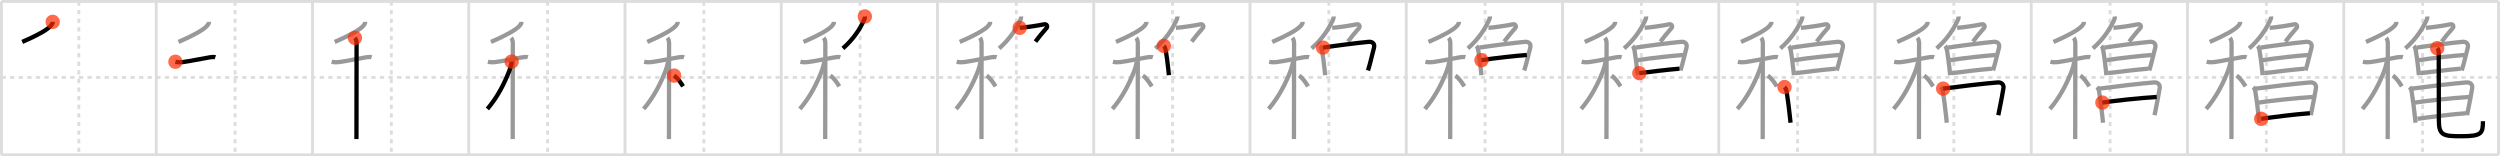 <svg width="1744px" height="109px" viewBox="0 0 1744 109" xmlns="http://www.w3.org/2000/svg" xmlns:xlink="http://www.w3.org/1999/xlink" xml:space="preserve" version="1.1"  baseProfile="full">
<line x1="1" y1="1" x2="1743" y2="1" style="stroke:#ddd;stroke-width:2" />
<line x1="1" y1="1" x2="1" y2="108" style="stroke:#ddd;stroke-width:2" />
<line x1="1" y1="108" x2="1743" y2="108" style="stroke:#ddd;stroke-width:2" />
<line x1="1743" y1="1" x2="1743" y2="108" style="stroke:#ddd;stroke-width:2" />
<line x1="109" y1="1" x2="109" y2="108" style="stroke:#ddd;stroke-width:2" />
<line x1="218" y1="1" x2="218" y2="108" style="stroke:#ddd;stroke-width:2" />
<line x1="327" y1="1" x2="327" y2="108" style="stroke:#ddd;stroke-width:2" />
<line x1="436" y1="1" x2="436" y2="108" style="stroke:#ddd;stroke-width:2" />
<line x1="545" y1="1" x2="545" y2="108" style="stroke:#ddd;stroke-width:2" />
<line x1="654" y1="1" x2="654" y2="108" style="stroke:#ddd;stroke-width:2" />
<line x1="763" y1="1" x2="763" y2="108" style="stroke:#ddd;stroke-width:2" />
<line x1="872" y1="1" x2="872" y2="108" style="stroke:#ddd;stroke-width:2" />
<line x1="981" y1="1" x2="981" y2="108" style="stroke:#ddd;stroke-width:2" />
<line x1="1090" y1="1" x2="1090" y2="108" style="stroke:#ddd;stroke-width:2" />
<line x1="1199" y1="1" x2="1199" y2="108" style="stroke:#ddd;stroke-width:2" />
<line x1="1308" y1="1" x2="1308" y2="108" style="stroke:#ddd;stroke-width:2" />
<line x1="1417" y1="1" x2="1417" y2="108" style="stroke:#ddd;stroke-width:2" />
<line x1="1526" y1="1" x2="1526" y2="108" style="stroke:#ddd;stroke-width:2" />
<line x1="1635" y1="1" x2="1635" y2="108" style="stroke:#ddd;stroke-width:2" />
<line x1="1" y1="54" x2="1743" y2="54" style="stroke:#ddd;stroke-width:2;stroke-dasharray:3 3" />
<line x1="55" y1="1" x2="55" y2="108" style="stroke:#ddd;stroke-width:2;stroke-dasharray:3 3" />
<line x1="164" y1="1" x2="164" y2="108" style="stroke:#ddd;stroke-width:2;stroke-dasharray:3 3" />
<line x1="273" y1="1" x2="273" y2="108" style="stroke:#ddd;stroke-width:2;stroke-dasharray:3 3" />
<line x1="382" y1="1" x2="382" y2="108" style="stroke:#ddd;stroke-width:2;stroke-dasharray:3 3" />
<line x1="491" y1="1" x2="491" y2="108" style="stroke:#ddd;stroke-width:2;stroke-dasharray:3 3" />
<line x1="600" y1="1" x2="600" y2="108" style="stroke:#ddd;stroke-width:2;stroke-dasharray:3 3" />
<line x1="709" y1="1" x2="709" y2="108" style="stroke:#ddd;stroke-width:2;stroke-dasharray:3 3" />
<line x1="818" y1="1" x2="818" y2="108" style="stroke:#ddd;stroke-width:2;stroke-dasharray:3 3" />
<line x1="927" y1="1" x2="927" y2="108" style="stroke:#ddd;stroke-width:2;stroke-dasharray:3 3" />
<line x1="1036" y1="1" x2="1036" y2="108" style="stroke:#ddd;stroke-width:2;stroke-dasharray:3 3" />
<line x1="1145" y1="1" x2="1145" y2="108" style="stroke:#ddd;stroke-width:2;stroke-dasharray:3 3" />
<line x1="1254" y1="1" x2="1254" y2="108" style="stroke:#ddd;stroke-width:2;stroke-dasharray:3 3" />
<line x1="1363" y1="1" x2="1363" y2="108" style="stroke:#ddd;stroke-width:2;stroke-dasharray:3 3" />
<line x1="1472" y1="1" x2="1472" y2="108" style="stroke:#ddd;stroke-width:2;stroke-dasharray:3 3" />
<line x1="1581" y1="1" x2="1581" y2="108" style="stroke:#ddd;stroke-width:2;stroke-dasharray:3 3" />
<line x1="1690" y1="1" x2="1690" y2="108" style="stroke:#ddd;stroke-width:2;stroke-dasharray:3 3" />
<path d="M36.76,15.25c-0.01,1.03-0.52,1.84-1.18,2.61c-2.53,2.95-9.47,6.79-20.08,11.39" style="fill:none;stroke:black;stroke-width:3" />
<circle cx="36.76" cy="15.25" r="5" stroke-width="0" fill="#FF2A00" opacity="0.7" />
<path d="M145.76,15.25c-0.01,1.03-0.52,1.84-1.18,2.61c-2.53,2.95-9.47,6.79-20.08,11.39" style="fill:none;stroke:#999;stroke-width:3" />
<path d="M122.37,43.08c1.88,0.42,3.52,0.44,5.02,0.25c5.01-0.65,12.74-2.32,19.25-3.39c0.86-0.14,2.68-0.31,3.59,0" style="fill:none;stroke:black;stroke-width:3" />
<circle cx="122.37" cy="43.08" r="5" stroke-width="0" fill="#FF2A00" opacity="0.7" />
<path d="M254.76,15.25c-0.01,1.03-0.52,1.84-1.18,2.61c-2.53,2.95-9.47,6.79-20.08,11.39" style="fill:none;stroke:#999;stroke-width:3" />
<path d="M231.37,43.08c1.88,0.42,3.52,0.44,5.02,0.25c5.01-0.65,12.74-2.32,19.25-3.39c0.86-0.14,2.68-0.31,3.59,0" style="fill:none;stroke:#999;stroke-width:3" />
<path d="M247.58,26.41c0.93,1.05,1.17,2.7,1.17,3.97c0.02,8.99-0.05,46.33-0.08,61c0,2.73-0.01,4.71-0.01,5.62" style="fill:none;stroke:black;stroke-width:3" />
<circle cx="247.58" cy="26.41" r="5" stroke-width="0" fill="#FF2A00" opacity="0.7" />
<path d="M363.76,15.25c-0.01,1.03-0.52,1.84-1.18,2.61c-2.53,2.95-9.47,6.79-20.08,11.39" style="fill:none;stroke:#999;stroke-width:3" />
<path d="M340.37,43.08c1.88,0.42,3.52,0.44,5.02,0.25c5.01-0.65,12.74-2.32,19.25-3.39c0.86-0.14,2.68-0.31,3.59,0" style="fill:none;stroke:#999;stroke-width:3" />
<path d="M356.58,26.41c0.93,1.05,1.17,2.7,1.17,3.97c0.02,8.99-0.05,46.33-0.08,61c0,2.73-0.01,4.71-0.01,5.62" style="fill:none;stroke:#999;stroke-width:3" />
<path d="M356.93,42.97c0,1.28-0.94,4.62-1.45,5.95C352.02,57.94,347.19,67.62,340.0,76" style="fill:none;stroke:black;stroke-width:3" />
<circle cx="356.93" cy="42.97" r="5" stroke-width="0" fill="#FF2A00" opacity="0.7" />
<path d="M472.76,15.25c-0.01,1.03-0.52,1.84-1.18,2.61c-2.53,2.95-9.47,6.79-20.08,11.39" style="fill:none;stroke:#999;stroke-width:3" />
<path d="M449.37,43.08c1.88,0.42,3.52,0.44,5.02,0.25c5.01-0.65,12.74-2.32,19.25-3.39c0.86-0.14,2.68-0.31,3.59,0" style="fill:none;stroke:#999;stroke-width:3" />
<path d="M465.58,26.41c0.93,1.05,1.17,2.7,1.17,3.97c0.02,8.99-0.05,46.33-0.08,61c0,2.73-0.01,4.71-0.01,5.62" style="fill:none;stroke:#999;stroke-width:3" />
<path d="M465.93,42.97c0,1.28-0.94,4.62-1.45,5.95C461.02,57.94,456.19,67.62,449.0,76" style="fill:none;stroke:#999;stroke-width:3" />
<path d="M470.25,52.75c2.62,1.75,4.84,5.25,6.25,7.5" style="fill:none;stroke:black;stroke-width:3" />
<circle cx="470.25" cy="52.75" r="5" stroke-width="0" fill="#FF2A00" opacity="0.7" />
<path d="M581.76,15.25c-0.01,1.03-0.52,1.84-1.18,2.61c-2.53,2.95-9.47,6.79-20.08,11.39" style="fill:none;stroke:#999;stroke-width:3" />
<path d="M558.37,43.08c1.88,0.42,3.52,0.44,5.02,0.25c5.01-0.65,12.74-2.32,19.25-3.39c0.86-0.14,2.68-0.31,3.59,0" style="fill:none;stroke:#999;stroke-width:3" />
<path d="M574.58,26.41c0.93,1.05,1.17,2.7,1.17,3.97c0.02,8.99-0.05,46.33-0.08,61c0,2.73-0.01,4.71-0.01,5.62" style="fill:none;stroke:#999;stroke-width:3" />
<path d="M574.93,42.97c0,1.28-0.94,4.62-1.45,5.95C570.02,57.94,565.19,67.62,558.0,76" style="fill:none;stroke:#999;stroke-width:3" />
<path d="M579.25,52.75c2.62,1.75,4.84,5.25,6.25,7.5" style="fill:none;stroke:#999;stroke-width:3" />
<path d="M603.32,11.5c0.08,1.08-0.42,2.33-0.89,3.27C599.91,19.99,595.68,27.05,588.0,33.76" style="fill:none;stroke:black;stroke-width:3" />
<circle cx="603.32" cy="11.5" r="5" stroke-width="0" fill="#FF2A00" opacity="0.7" />
<path d="M690.76,15.25c-0.01,1.03-0.52,1.84-1.18,2.61c-2.53,2.95-9.47,6.79-20.08,11.39" style="fill:none;stroke:#999;stroke-width:3" />
<path d="M667.37,43.08c1.88,0.42,3.52,0.44,5.02,0.25c5.01-0.65,12.74-2.32,19.25-3.39c0.86-0.14,2.68-0.31,3.59,0" style="fill:none;stroke:#999;stroke-width:3" />
<path d="M683.58,26.41c0.93,1.05,1.17,2.7,1.17,3.97c0.02,8.99-0.05,46.33-0.08,61c0,2.73-0.01,4.71-0.01,5.62" style="fill:none;stroke:#999;stroke-width:3" />
<path d="M683.93,42.97c0,1.28-0.94,4.62-1.45,5.95C679.02,57.94,674.19,67.62,667.0,76" style="fill:none;stroke:#999;stroke-width:3" />
<path d="M688.25,52.75c2.62,1.75,4.84,5.25,6.25,7.5" style="fill:none;stroke:#999;stroke-width:3" />
<path d="M712.32,11.5c0.08,1.08-0.42,2.33-0.89,3.27C708.91,19.99,704.68,27.05,697.0,33.76" style="fill:none;stroke:#999;stroke-width:3" />
<path d="M711.32,19.42c3.7-0.22,12.81-1.55,17.03-2.46c1.94-0.42,2.6,1.56,1.78,2.51c-3.47,4-5.25,6.15-7.82,9.56" style="fill:none;stroke:black;stroke-width:3" />
<circle cx="711.32" cy="19.42" r="5" stroke-width="0" fill="#FF2A00" opacity="0.7" />
<path d="M799.76,15.25c-0.01,1.03-0.52,1.84-1.18,2.61c-2.53,2.95-9.47,6.79-20.08,11.39" style="fill:none;stroke:#999;stroke-width:3" />
<path d="M776.37,43.08c1.88,0.42,3.52,0.44,5.02,0.25c5.01-0.65,12.74-2.32,19.25-3.39c0.86-0.14,2.68-0.31,3.59,0" style="fill:none;stroke:#999;stroke-width:3" />
<path d="M792.58,26.41c0.93,1.05,1.17,2.7,1.17,3.97c0.02,8.99-0.05,46.33-0.08,61c0,2.73-0.01,4.71-0.01,5.62" style="fill:none;stroke:#999;stroke-width:3" />
<path d="M792.93,42.97c0,1.28-0.94,4.62-1.45,5.95C788.02,57.94,783.19,67.62,776.0,76" style="fill:none;stroke:#999;stroke-width:3" />
<path d="M797.25,52.75c2.62,1.75,4.84,5.25,6.25,7.5" style="fill:none;stroke:#999;stroke-width:3" />
<path d="M821.32,11.5c0.08,1.08-0.42,2.33-0.89,3.27C817.91,19.99,813.68,27.05,806.0,33.76" style="fill:none;stroke:#999;stroke-width:3" />
<path d="M820.32,19.42c3.7-0.22,12.81-1.55,17.03-2.46c1.94-0.42,2.6,1.56,1.78,2.51c-3.47,4-5.25,6.15-7.82,9.56" style="fill:none;stroke:#999;stroke-width:3" />
<path d="M811.89,32.03c0.85,0.85,1.18,2.19,1.4,3.47c0.64,3.79,1.23,8.26,1.75,13.14c0.13,1.24,0.26,2.51,0.38,3.81" style="fill:none;stroke:black;stroke-width:3" />
<circle cx="811.89" cy="32.03" r="5" stroke-width="0" fill="#FF2A00" opacity="0.7" />
<path d="M908.76,15.25c-0.01,1.03-0.52,1.84-1.18,2.61c-2.53,2.95-9.47,6.79-20.08,11.39" style="fill:none;stroke:#999;stroke-width:3" />
<path d="M885.37,43.08c1.88,0.42,3.52,0.44,5.02,0.25c5.01-0.65,12.74-2.32,19.25-3.39c0.86-0.14,2.68-0.31,3.59,0" style="fill:none;stroke:#999;stroke-width:3" />
<path d="M901.58,26.41c0.93,1.05,1.17,2.7,1.17,3.97c0.02,8.99-0.05,46.33-0.08,61c0,2.73-0.01,4.71-0.01,5.62" style="fill:none;stroke:#999;stroke-width:3" />
<path d="M901.93,42.97c0,1.28-0.94,4.62-1.45,5.95C897.02,57.94,892.19,67.62,885.0,76" style="fill:none;stroke:#999;stroke-width:3" />
<path d="M906.25,52.75c2.62,1.75,4.84,5.25,6.25,7.5" style="fill:none;stroke:#999;stroke-width:3" />
<path d="M930.32,11.5c0.08,1.08-0.42,2.33-0.89,3.27C926.91,19.99,922.68,27.05,915.0,33.76" style="fill:none;stroke:#999;stroke-width:3" />
<path d="M929.32,19.42c3.7-0.22,12.81-1.55,17.03-2.46c1.94-0.42,2.6,1.56,1.78,2.51c-3.47,4-5.25,6.15-7.82,9.56" style="fill:none;stroke:#999;stroke-width:3" />
<path d="M920.89,32.03c0.85,0.85,1.18,2.19,1.4,3.47c0.64,3.79,1.23,8.26,1.75,13.14c0.13,1.24,0.26,2.51,0.38,3.81" style="fill:none;stroke:#999;stroke-width:3" />
<path d="M922.97,33.22c9.6-1.49,24.81-3.39,31.79-4.03c2.74-0.25,4.44,1.42,3.74,4.08c-1.02,3.9-1.92,7.75-2.84,11.24c-0.43,1.64-0.87,3.2-1.33,4.66" style="fill:none;stroke:black;stroke-width:3" />
<circle cx="922.97" cy="33.22" r="5" stroke-width="0" fill="#FF2A00" opacity="0.7" />
<path d="M1017.76,15.25c-0.01,1.03-0.52,1.84-1.18,2.61c-2.53,2.95-9.47,6.79-20.08,11.39" style="fill:none;stroke:#999;stroke-width:3" />
<path d="M994.37,43.08c1.88,0.42,3.52,0.44,5.02,0.25c5.01-0.65,12.74-2.32,19.25-3.39c0.86-0.14,2.68-0.31,3.59,0" style="fill:none;stroke:#999;stroke-width:3" />
<path d="M1010.58,26.41c0.93,1.05,1.17,2.7,1.17,3.97c0.02,8.99-0.05,46.33-0.08,61c0,2.73-0.01,4.71-0.01,5.62" style="fill:none;stroke:#999;stroke-width:3" />
<path d="M1010.93,42.97c0,1.28-0.94,4.62-1.45,5.95C1006.02,57.94,1001.19,67.62,994.0,76" style="fill:none;stroke:#999;stroke-width:3" />
<path d="M1015.25,52.75c2.62,1.75,4.84,5.25,6.25,7.5" style="fill:none;stroke:#999;stroke-width:3" />
<path d="M1039.32,11.5c0.08,1.08-0.42,2.33-0.89,3.27C1035.91,19.99,1031.68,27.05,1024.0,33.76" style="fill:none;stroke:#999;stroke-width:3" />
<path d="M1038.32,19.42c3.7-0.22,12.81-1.55,17.03-2.46c1.94-0.42,2.6,1.56,1.78,2.51c-3.47,4-5.25,6.15-7.82,9.56" style="fill:none;stroke:#999;stroke-width:3" />
<path d="M1029.89,32.03c0.85,0.85,1.18,2.19,1.4,3.47c0.64,3.79,1.23,8.26,1.75,13.14c0.13,1.24,0.26,2.51,0.38,3.81" style="fill:none;stroke:#999;stroke-width:3" />
<path d="M1031.97,33.22c9.6-1.49,24.81-3.39,31.79-4.03c2.74-0.25,4.44,1.42,3.74,4.08c-1.02,3.9-1.92,7.75-2.84,11.24c-0.43,1.64-0.87,3.2-1.33,4.66" style="fill:none;stroke:#999;stroke-width:3" />
<path d="M1033.47,41.97c9.28-1.47,24.53-3.09,31.65-3.61" style="fill:none;stroke:black;stroke-width:3" />
<circle cx="1033.47" cy="41.97" r="5" stroke-width="0" fill="#FF2A00" opacity="0.7" />
<path d="M1126.76,15.25c-0.01,1.03-0.52,1.84-1.18,2.61c-2.53,2.95-9.47,6.79-20.08,11.39" style="fill:none;stroke:#999;stroke-width:3" />
<path d="M1103.37,43.08c1.88,0.42,3.52,0.44,5.02,0.25c5.01-0.65,12.74-2.32,19.25-3.39c0.86-0.14,2.68-0.31,3.59,0" style="fill:none;stroke:#999;stroke-width:3" />
<path d="M1119.58,26.41c0.93,1.05,1.17,2.7,1.17,3.97c0.02,8.99-0.05,46.33-0.08,61c0,2.73-0.01,4.71-0.01,5.62" style="fill:none;stroke:#999;stroke-width:3" />
<path d="M1119.93,42.97c0,1.28-0.94,4.62-1.45,5.95C1115.02,57.94,1110.19,67.62,1103.0,76" style="fill:none;stroke:#999;stroke-width:3" />
<path d="M1124.25,52.75c2.62,1.75,4.84,5.25,6.25,7.5" style="fill:none;stroke:#999;stroke-width:3" />
<path d="M1148.32,11.5c0.08,1.08-0.42,2.33-0.89,3.27C1144.91,19.99,1140.68,27.05,1133.0,33.76" style="fill:none;stroke:#999;stroke-width:3" />
<path d="M1147.32,19.42c3.7-0.22,12.81-1.55,17.03-2.46c1.94-0.42,2.6,1.56,1.78,2.51c-3.47,4-5.25,6.15-7.82,9.56" style="fill:none;stroke:#999;stroke-width:3" />
<path d="M1138.89,32.03c0.85,0.85,1.18,2.19,1.4,3.47c0.64,3.79,1.23,8.26,1.75,13.14c0.13,1.24,0.26,2.51,0.38,3.81" style="fill:none;stroke:#999;stroke-width:3" />
<path d="M1140.97,33.22c9.6-1.49,24.81-3.39,31.79-4.03c2.74-0.25,4.44,1.42,3.74,4.08c-1.02,3.9-1.92,7.75-2.84,11.24c-0.43,1.64-0.87,3.2-1.33,4.66" style="fill:none;stroke:#999;stroke-width:3" />
<path d="M1142.47,41.97c9.28-1.47,24.53-3.09,31.65-3.61" style="fill:none;stroke:#999;stroke-width:3" />
<path d="M1143.58,51.03c7.04-0.9,19.97-2.48,27.99-3.11" style="fill:none;stroke:black;stroke-width:3" />
<circle cx="1143.58" cy="51.03" r="5" stroke-width="0" fill="#FF2A00" opacity="0.7" />
<path d="M1235.76,15.25c-0.01,1.03-0.52,1.84-1.18,2.61c-2.53,2.95-9.47,6.79-20.08,11.39" style="fill:none;stroke:#999;stroke-width:3" />
<path d="M1212.37,43.08c1.88,0.42,3.52,0.44,5.02,0.25c5.01-0.65,12.74-2.32,19.25-3.39c0.86-0.14,2.68-0.31,3.59,0" style="fill:none;stroke:#999;stroke-width:3" />
<path d="M1228.58,26.41c0.93,1.05,1.17,2.7,1.17,3.97c0.02,8.99-0.05,46.33-0.08,61c0,2.73-0.01,4.71-0.01,5.62" style="fill:none;stroke:#999;stroke-width:3" />
<path d="M1228.93,42.97c0,1.28-0.94,4.62-1.45,5.95C1224.02,57.94,1219.19,67.62,1212.0,76" style="fill:none;stroke:#999;stroke-width:3" />
<path d="M1233.25,52.75c2.62,1.75,4.84,5.25,6.25,7.5" style="fill:none;stroke:#999;stroke-width:3" />
<path d="M1257.32,11.5c0.08,1.08-0.42,2.33-0.89,3.27C1253.91,19.99,1249.68,27.05,1242.0,33.76" style="fill:none;stroke:#999;stroke-width:3" />
<path d="M1256.32,19.42c3.7-0.22,12.81-1.55,17.03-2.46c1.94-0.42,2.6,1.56,1.78,2.51c-3.47,4-5.25,6.15-7.82,9.56" style="fill:none;stroke:#999;stroke-width:3" />
<path d="M1247.89,32.03c0.85,0.85,1.18,2.19,1.4,3.47c0.64,3.79,1.23,8.26,1.75,13.14c0.13,1.24,0.26,2.51,0.38,3.81" style="fill:none;stroke:#999;stroke-width:3" />
<path d="M1249.97,33.22c9.6-1.49,24.81-3.39,31.79-4.03c2.74-0.25,4.44,1.42,3.74,4.08c-1.02,3.9-1.92,7.75-2.84,11.24c-0.43,1.64-0.87,3.2-1.33,4.66" style="fill:none;stroke:#999;stroke-width:3" />
<path d="M1251.47,41.97c9.28-1.47,24.53-3.09,31.65-3.61" style="fill:none;stroke:#999;stroke-width:3" />
<path d="M1252.58,51.03c7.04-0.9,19.97-2.48,27.99-3.11" style="fill:none;stroke:#999;stroke-width:3" />
<path d="M1244.88,60.73c1.06,1.06,1.33,2.37,1.56,3.78c0.9,5.55,1.54,10.94,2.16,16.63c0.16,1.47,0.32,2.95,0.48,4.47" style="fill:none;stroke:black;stroke-width:3" />
<circle cx="1244.88" cy="60.73" r="5" stroke-width="0" fill="#FF2A00" opacity="0.7" />
<path d="M1344.76,15.25c-0.01,1.03-0.52,1.84-1.18,2.61c-2.53,2.95-9.47,6.79-20.08,11.39" style="fill:none;stroke:#999;stroke-width:3" />
<path d="M1321.37,43.08c1.88,0.42,3.52,0.44,5.02,0.25c5.01-0.65,12.74-2.32,19.25-3.39c0.86-0.14,2.68-0.31,3.59,0" style="fill:none;stroke:#999;stroke-width:3" />
<path d="M1337.58,26.41c0.93,1.05,1.17,2.7,1.17,3.97c0.02,8.99-0.05,46.33-0.08,61c0,2.73-0.01,4.71-0.01,5.62" style="fill:none;stroke:#999;stroke-width:3" />
<path d="M1337.93,42.97c0,1.28-0.94,4.62-1.45,5.95C1333.02,57.94,1328.19,67.62,1321.0,76" style="fill:none;stroke:#999;stroke-width:3" />
<path d="M1342.25,52.75c2.62,1.75,4.84,5.25,6.25,7.5" style="fill:none;stroke:#999;stroke-width:3" />
<path d="M1366.32,11.5c0.08,1.08-0.42,2.33-0.89,3.27C1362.91,19.99,1358.68,27.05,1351.0,33.76" style="fill:none;stroke:#999;stroke-width:3" />
<path d="M1365.32,19.42c3.7-0.22,12.81-1.55,17.03-2.46c1.94-0.42,2.6,1.56,1.78,2.51c-3.47,4-5.25,6.15-7.82,9.56" style="fill:none;stroke:#999;stroke-width:3" />
<path d="M1356.89,32.03c0.85,0.85,1.18,2.19,1.4,3.47c0.64,3.79,1.23,8.26,1.75,13.14c0.13,1.24,0.26,2.51,0.38,3.81" style="fill:none;stroke:#999;stroke-width:3" />
<path d="M1358.97,33.22c9.6-1.49,24.81-3.39,31.79-4.03c2.74-0.25,4.44,1.42,3.74,4.08c-1.02,3.9-1.92,7.75-2.84,11.24c-0.43,1.64-0.87,3.2-1.33,4.66" style="fill:none;stroke:#999;stroke-width:3" />
<path d="M1360.47,41.97c9.28-1.47,24.53-3.09,31.65-3.61" style="fill:none;stroke:#999;stroke-width:3" />
<path d="M1361.58,51.03c7.04-0.9,19.97-2.48,27.99-3.11" style="fill:none;stroke:#999;stroke-width:3" />
<path d="M1353.88,60.73c1.06,1.06,1.33,2.37,1.56,3.78c0.9,5.55,1.54,10.94,2.16,16.63c0.16,1.47,0.32,2.95,0.48,4.47" style="fill:none;stroke:#999;stroke-width:3" />
<path d="M1355.56,61.83c9.69-1.33,29.69-3.71,38.12-4.33c2.82-0.21,4.28,1.79,3.93,3.92c-0.84,5.18-1.62,9.09-2.6,13.95c-0.31,1.54-0.64,3.19-1,4.99" style="fill:none;stroke:black;stroke-width:3" />
<circle cx="1355.56" cy="61.83" r="5" stroke-width="0" fill="#FF2A00" opacity="0.7" />
<path d="M1453.76,15.25c-0.01,1.03-0.52,1.84-1.18,2.61c-2.53,2.95-9.47,6.79-20.08,11.39" style="fill:none;stroke:#999;stroke-width:3" />
<path d="M1430.37,43.08c1.88,0.42,3.52,0.44,5.02,0.25c5.01-0.65,12.74-2.32,19.25-3.39c0.86-0.14,2.68-0.31,3.59,0" style="fill:none;stroke:#999;stroke-width:3" />
<path d="M1446.58,26.41c0.93,1.05,1.17,2.7,1.17,3.97c0.02,8.99-0.05,46.33-0.08,61c0,2.73-0.01,4.71-0.01,5.62" style="fill:none;stroke:#999;stroke-width:3" />
<path d="M1446.93,42.97c0,1.28-0.94,4.62-1.45,5.95C1442.02,57.94,1437.19,67.62,1430.0,76" style="fill:none;stroke:#999;stroke-width:3" />
<path d="M1451.25,52.75c2.62,1.75,4.84,5.25,6.25,7.5" style="fill:none;stroke:#999;stroke-width:3" />
<path d="M1475.32,11.5c0.08,1.08-0.42,2.33-0.89,3.27C1471.91,19.99,1467.68,27.05,1460.0,33.76" style="fill:none;stroke:#999;stroke-width:3" />
<path d="M1474.32,19.42c3.7-0.22,12.81-1.55,17.03-2.46c1.94-0.42,2.6,1.56,1.78,2.51c-3.47,4-5.25,6.15-7.82,9.56" style="fill:none;stroke:#999;stroke-width:3" />
<path d="M1465.89,32.03c0.85,0.85,1.18,2.19,1.4,3.47c0.64,3.79,1.23,8.26,1.75,13.14c0.13,1.24,0.26,2.51,0.38,3.81" style="fill:none;stroke:#999;stroke-width:3" />
<path d="M1467.97,33.22c9.6-1.49,24.81-3.39,31.79-4.03c2.74-0.25,4.44,1.42,3.74,4.08c-1.02,3.9-1.92,7.75-2.84,11.24c-0.43,1.64-0.87,3.2-1.33,4.66" style="fill:none;stroke:#999;stroke-width:3" />
<path d="M1469.47,41.97c9.28-1.47,24.53-3.09,31.65-3.61" style="fill:none;stroke:#999;stroke-width:3" />
<path d="M1470.58,51.03c7.04-0.9,19.97-2.48,27.99-3.11" style="fill:none;stroke:#999;stroke-width:3" />
<path d="M1462.88,60.73c1.06,1.06,1.33,2.37,1.56,3.78c0.9,5.55,1.54,10.94,2.16,16.63c0.16,1.47,0.32,2.95,0.48,4.47" style="fill:none;stroke:#999;stroke-width:3" />
<path d="M1464.56,61.83c9.69-1.33,29.69-3.71,38.12-4.33c2.82-0.21,4.28,1.79,3.93,3.92c-0.84,5.18-1.62,9.09-2.6,13.95c-0.31,1.54-0.64,3.19-1,4.99" style="fill:none;stroke:#999;stroke-width:3" />
<path d="M1466.62,71.56c9.01-1.31,24.26-3.06,37.89-3.91" style="fill:none;stroke:black;stroke-width:3" />
<circle cx="1466.62" cy="71.56" r="5" stroke-width="0" fill="#FF2A00" opacity="0.7" />
<path d="M1562.76,15.25c-0.01,1.03-0.52,1.84-1.18,2.61c-2.53,2.95-9.47,6.79-20.08,11.39" style="fill:none;stroke:#999;stroke-width:3" />
<path d="M1539.37,43.08c1.88,0.42,3.52,0.44,5.02,0.25c5.01-0.65,12.74-2.32,19.25-3.39c0.86-0.14,2.68-0.31,3.59,0" style="fill:none;stroke:#999;stroke-width:3" />
<path d="M1555.58,26.41c0.93,1.05,1.17,2.7,1.17,3.97c0.02,8.99-0.05,46.33-0.08,61c0,2.73-0.01,4.71-0.01,5.62" style="fill:none;stroke:#999;stroke-width:3" />
<path d="M1555.93,42.97c0,1.28-0.94,4.62-1.45,5.95C1551.02,57.94,1546.19,67.62,1539.0,76" style="fill:none;stroke:#999;stroke-width:3" />
<path d="M1560.25,52.75c2.62,1.75,4.84,5.25,6.25,7.5" style="fill:none;stroke:#999;stroke-width:3" />
<path d="M1584.32,11.5c0.08,1.08-0.42,2.33-0.89,3.27C1580.91,19.99,1576.68,27.05,1569.0,33.76" style="fill:none;stroke:#999;stroke-width:3" />
<path d="M1583.32,19.42c3.7-0.22,12.81-1.55,17.03-2.46c1.94-0.42,2.6,1.56,1.78,2.51c-3.47,4-5.25,6.15-7.82,9.56" style="fill:none;stroke:#999;stroke-width:3" />
<path d="M1574.89,32.03c0.85,0.85,1.18,2.19,1.4,3.47c0.64,3.79,1.23,8.26,1.75,13.14c0.13,1.24,0.26,2.51,0.38,3.81" style="fill:none;stroke:#999;stroke-width:3" />
<path d="M1576.97,33.22c9.6-1.49,24.81-3.39,31.79-4.03c2.74-0.25,4.44,1.42,3.74,4.08c-1.02,3.9-1.92,7.75-2.84,11.24c-0.43,1.64-0.87,3.2-1.33,4.66" style="fill:none;stroke:#999;stroke-width:3" />
<path d="M1578.47,41.97c9.28-1.47,24.53-3.09,31.65-3.61" style="fill:none;stroke:#999;stroke-width:3" />
<path d="M1579.58,51.03c7.04-0.9,19.97-2.48,27.99-3.11" style="fill:none;stroke:#999;stroke-width:3" />
<path d="M1571.88,60.73c1.06,1.06,1.33,2.37,1.56,3.78c0.9,5.55,1.54,10.94,2.16,16.63c0.16,1.47,0.32,2.95,0.48,4.47" style="fill:none;stroke:#999;stroke-width:3" />
<path d="M1573.56,61.83c9.69-1.33,29.69-3.71,38.12-4.33c2.82-0.21,4.28,1.79,3.93,3.92c-0.84,5.18-1.62,9.09-2.6,13.95c-0.31,1.54-0.64,3.19-1,4.99" style="fill:none;stroke:#999;stroke-width:3" />
<path d="M1575.62,71.56c9.01-1.31,24.26-3.06,37.89-3.91" style="fill:none;stroke:#999;stroke-width:3" />
<path d="M1577.4,82.9c7.85-1.15,23.35-3.15,33.98-3.91" style="fill:none;stroke:black;stroke-width:3" />
<circle cx="1577.4" cy="82.9" r="5" stroke-width="0" fill="#FF2A00" opacity="0.7" />
<path d="M1671.76,15.25c-0.01,1.03-0.52,1.84-1.18,2.61c-2.53,2.95-9.47,6.79-20.08,11.39" style="fill:none;stroke:#999;stroke-width:3" />
<path d="M1648.37,43.08c1.88,0.42,3.52,0.44,5.02,0.25c5.01-0.65,12.74-2.32,19.25-3.39c0.86-0.14,2.68-0.31,3.59,0" style="fill:none;stroke:#999;stroke-width:3" />
<path d="M1664.58,26.41c0.93,1.05,1.17,2.7,1.17,3.97c0.02,8.99-0.05,46.33-0.08,61c0,2.73-0.01,4.71-0.01,5.62" style="fill:none;stroke:#999;stroke-width:3" />
<path d="M1664.93,42.97c0,1.28-0.94,4.62-1.45,5.95C1660.02,57.94,1655.19,67.62,1648.0,76" style="fill:none;stroke:#999;stroke-width:3" />
<path d="M1669.25,52.75c2.62,1.75,4.84,5.25,6.25,7.5" style="fill:none;stroke:#999;stroke-width:3" />
<path d="M1693.32,11.5c0.08,1.08-0.42,2.33-0.89,3.27C1689.91,19.99,1685.68,27.05,1678.0,33.76" style="fill:none;stroke:#999;stroke-width:3" />
<path d="M1692.32,19.42c3.7-0.22,12.81-1.55,17.03-2.46c1.94-0.42,2.6,1.56,1.78,2.51c-3.47,4-5.25,6.15-7.82,9.56" style="fill:none;stroke:#999;stroke-width:3" />
<path d="M1683.89,32.03c0.85,0.85,1.18,2.19,1.4,3.47c0.64,3.79,1.23,8.26,1.75,13.14c0.13,1.24,0.26,2.51,0.38,3.81" style="fill:none;stroke:#999;stroke-width:3" />
<path d="M1685.97,33.22c9.6-1.49,24.81-3.39,31.79-4.03c2.74-0.25,4.44,1.42,3.74,4.08c-1.02,3.9-1.92,7.75-2.84,11.24c-0.43,1.64-0.87,3.2-1.33,4.66" style="fill:none;stroke:#999;stroke-width:3" />
<path d="M1687.47,41.97c9.28-1.47,24.53-3.09,31.65-3.61" style="fill:none;stroke:#999;stroke-width:3" />
<path d="M1688.58,51.03c7.04-0.9,19.97-2.48,27.99-3.11" style="fill:none;stroke:#999;stroke-width:3" />
<path d="M1680.88,60.73c1.06,1.06,1.33,2.37,1.56,3.78c0.9,5.55,1.54,10.94,2.16,16.63c0.16,1.47,0.32,2.95,0.48,4.47" style="fill:none;stroke:#999;stroke-width:3" />
<path d="M1682.56,61.83c9.69-1.33,29.69-3.71,38.12-4.33c2.82-0.21,4.28,1.79,3.93,3.92c-0.84,5.18-1.62,9.09-2.6,13.95c-0.31,1.54-0.64,3.19-1,4.99" style="fill:none;stroke:#999;stroke-width:3" />
<path d="M1684.62,71.56c9.01-1.31,24.26-3.06,37.89-3.91" style="fill:none;stroke:#999;stroke-width:3" />
<path d="M1686.4,82.9c7.85-1.15,23.35-3.15,33.98-3.91" style="fill:none;stroke:#999;stroke-width:3" />
<path d="M1700.19,33.61c0.98,0.98,1.07,2.39,1.07,3.87c0,8.09,0.09,41.15,0.09,46.65c0,10.38,3.14,10.9,15.63,10.9C1731.5,95.03,1732.0,93,1732.11,84.54" style="fill:none;stroke:black;stroke-width:3" />
<circle cx="1700.19" cy="33.61" r="5" stroke-width="0" fill="#FF2A00" opacity="0.7" />
</svg>